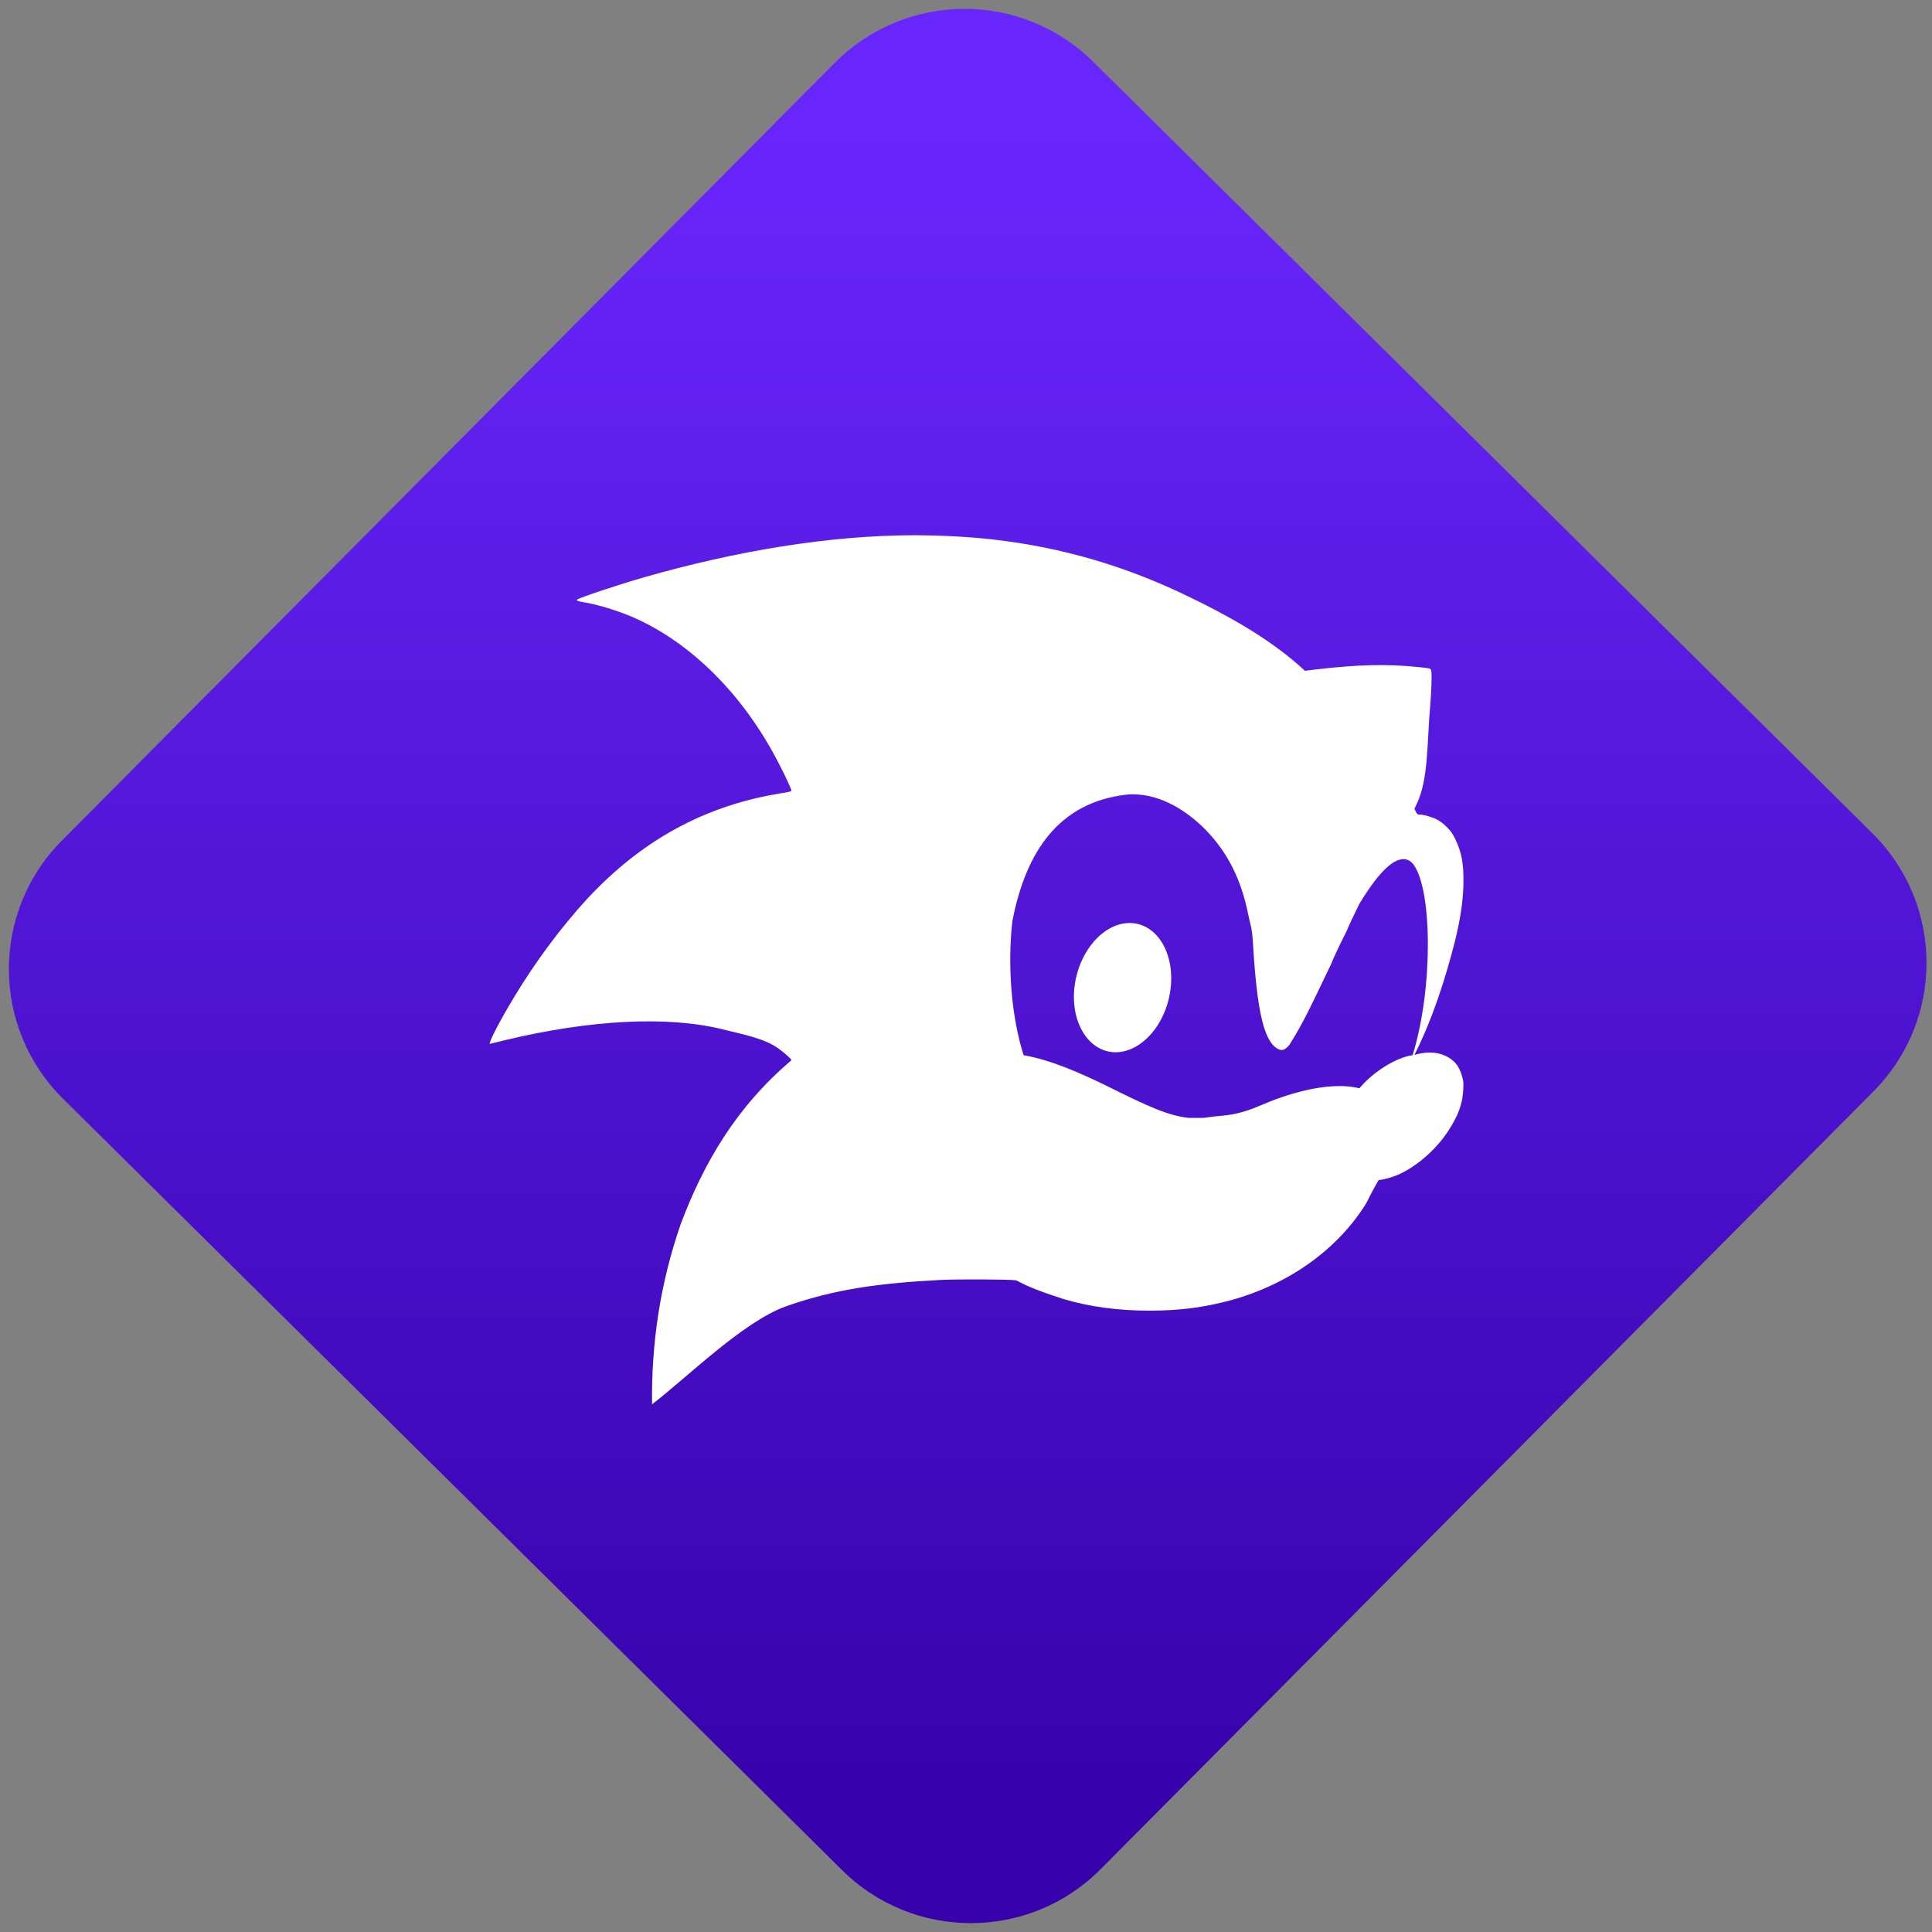 <svg width="64" height="64" viewBox="0 0 64 64" version="1.1"><rect x="0" y="0" width="64" height="64" fill="#808080" stroke="none"/><defs><linearGradient id="linear-pattern-0" gradientUnits="userSpaceOnUse" x1="0" y1="0" x2="0" y2="1" gradientTransform="matrix(60, 0, 0, 56, 0, 4)"><stop offset="0" stop-color="#6926fc" stop-opacity="1"/><stop offset="1" stop-color="#3702ab" stop-opacity="1"/></linearGradient></defs><path fill="url(#linear-pattern-0)" fill-opacity="1" d="M 36.219 2.051 L 62.027 27.605 C 64.402 29.957 64.418 33.785 62.059 36.156 L 36.461 61.918 C 34.105 64.289 30.27 64.305 27.895 61.949 L 2.086 36.395 C -0.289 34.043 -0.305 30.215 2.051 27.844 L 27.652 2.082 C 30.008 -0.289 33.844 -0.305 36.219 2.051 Z M 36.219 2.051 " /><g transform="matrix(1.008,0,0,1.003,16.221,16.077)"><path fill-rule="evenodd" fill="rgb(100%, 100%, 100%)" fill-opacity="1" d="M 19.227 16.504 C 19.391 15.328 20.227 14.41 21.094 14.457 C 21.961 14.504 22.531 15.496 22.371 16.672 C 22.211 17.852 21.375 18.766 20.508 18.723 C 19.641 18.672 19.066 17.68 19.227 16.504 Z M 28.582 19.914 C 27.496 19.648 26.039 20.172 25.359 20.469 C 24.5 20.84 24.188 20.793 23.734 20.855 C 23.641 20.867 23.547 20.883 23.457 20.891 L 22.98 20.891 C 22.328 20.828 21.656 20.527 20.266 19.828 C 19.43 19.422 18.492 18.992 17.547 18.82 C 17.148 17.57 17.008 15.844 17.18 14.383 C 17.629 12.055 18.734 10.48 20.902 10.219 C 21.031 10.203 21.164 10.203 21.297 10.211 C 22.219 10.266 23.16 10.891 23.828 11.715 C 24.379 12.395 24.734 13.188 24.93 14.184 C 25.008 14.57 25.055 14.562 25.094 15.266 C 25.223 17.418 25.461 18.332 25.867 18.594 C 26.023 18.688 26.117 18.668 26.273 18.492 C 26.734 17.773 27.031 17.109 27.656 15.805 C 27.738 15.59 27.898 15.25 28.164 14.719 C 28.227 14.555 28.395 14.207 28.578 13.828 C 29.273 12.672 29.82 12.188 30.211 12.391 C 30.258 12.414 30.328 12.477 30.359 12.523 C 30.969 13.34 31.02 16.57 30.332 18.82 C 30.062 18.859 29.758 18.988 29.453 19.172 C 29.109 19.387 28.852 19.602 28.582 19.914 Z M 30.391 18.812 C 30.992 17.609 31.406 16.305 31.727 15.039 C 31.906 14.289 31.984 13.773 32 13.195 C 32.016 12.512 31.945 12.125 31.734 11.688 C 31.629 11.477 31.586 11.414 31.449 11.281 C 31.344 11.172 31.234 11.094 31.133 11.039 C 30.969 10.953 30.699 10.875 30.57 10.875 C 30.492 10.875 30.484 10.867 30.438 10.781 L 30.391 10.684 L 30.469 10.516 C 30.859 9.688 30.797 8.535 30.914 7.211 C 30.945 6.844 30.969 6.227 30.945 6.137 C 30.93 6.047 30.941 6.047 30.504 6 C 29.457 5.895 28.512 5.922 27.18 6.078 L 26.793 6.125 L 26.594 5.945 C 25.527 5.008 24.23 4.281 22.898 3.641 C 20.961 2.703 18.867 2.047 16.473 1.781 C 15.676 1.695 14.844 1.652 13.984 1.648 C 11.172 1.648 8.086 2.172 5.098 3.031 C 4.242 3.277 2.938 3.715 2.875 3.773 C 2.844 3.805 2.895 3.828 3.074 3.859 C 3.539 3.93 4.227 4.145 4.734 4.367 C 6.602 5.195 8.352 6.906 9.531 9.242 C 9.75 9.668 9.918 10.039 9.918 10.094 C 9.918 10.105 9.781 10.141 9.562 10.172 C 7.305 10.543 5.16 11.539 3.195 13.668 C 2.375 14.562 1.5 15.738 0.82 16.875 C 0.355 17.641 -0.059 18.445 0.008 18.445 C 0.012 18.445 0.23 18.395 0.492 18.328 C 3.301 17.648 5.859 17.516 7.664 17.969 C 8.422 18.156 9.07 18.281 9.523 18.625 C 9.719 18.77 9.918 18.953 9.918 18.988 C 8.109 20.527 7.031 22.379 6.273 24.414 C 5.602 26.367 5.312 28.336 5.336 30.352 C 6.488 29.465 8.312 27.641 9.711 27.125 C 11.359 26.539 12.828 26.348 14.859 26.242 C 15.359 26.219 17.066 26.219 17.305 26.258 C 17.797 26.523 18.227 26.664 18.883 26.883 C 19.742 27.133 20.656 27.258 21.672 27.258 C 22.672 27.258 23.453 27.156 24.328 26.922 C 26.25 26.398 27.863 25.242 28.805 23.715 C 28.938 23.445 29.074 23.188 29.215 22.945 C 29.414 22.926 29.637 22.859 29.844 22.773 C 30.453 22.508 31.094 21.949 31.504 21.32 C 31.836 20.809 31.977 20.414 31.996 19.938 C 32.008 19.695 32 19.66 31.938 19.461 C 31.859 19.215 31.766 19.078 31.578 18.941 C 31.281 18.727 30.867 18.672 30.391 18.812 Z M 30.391 18.812 "/></g></svg>
